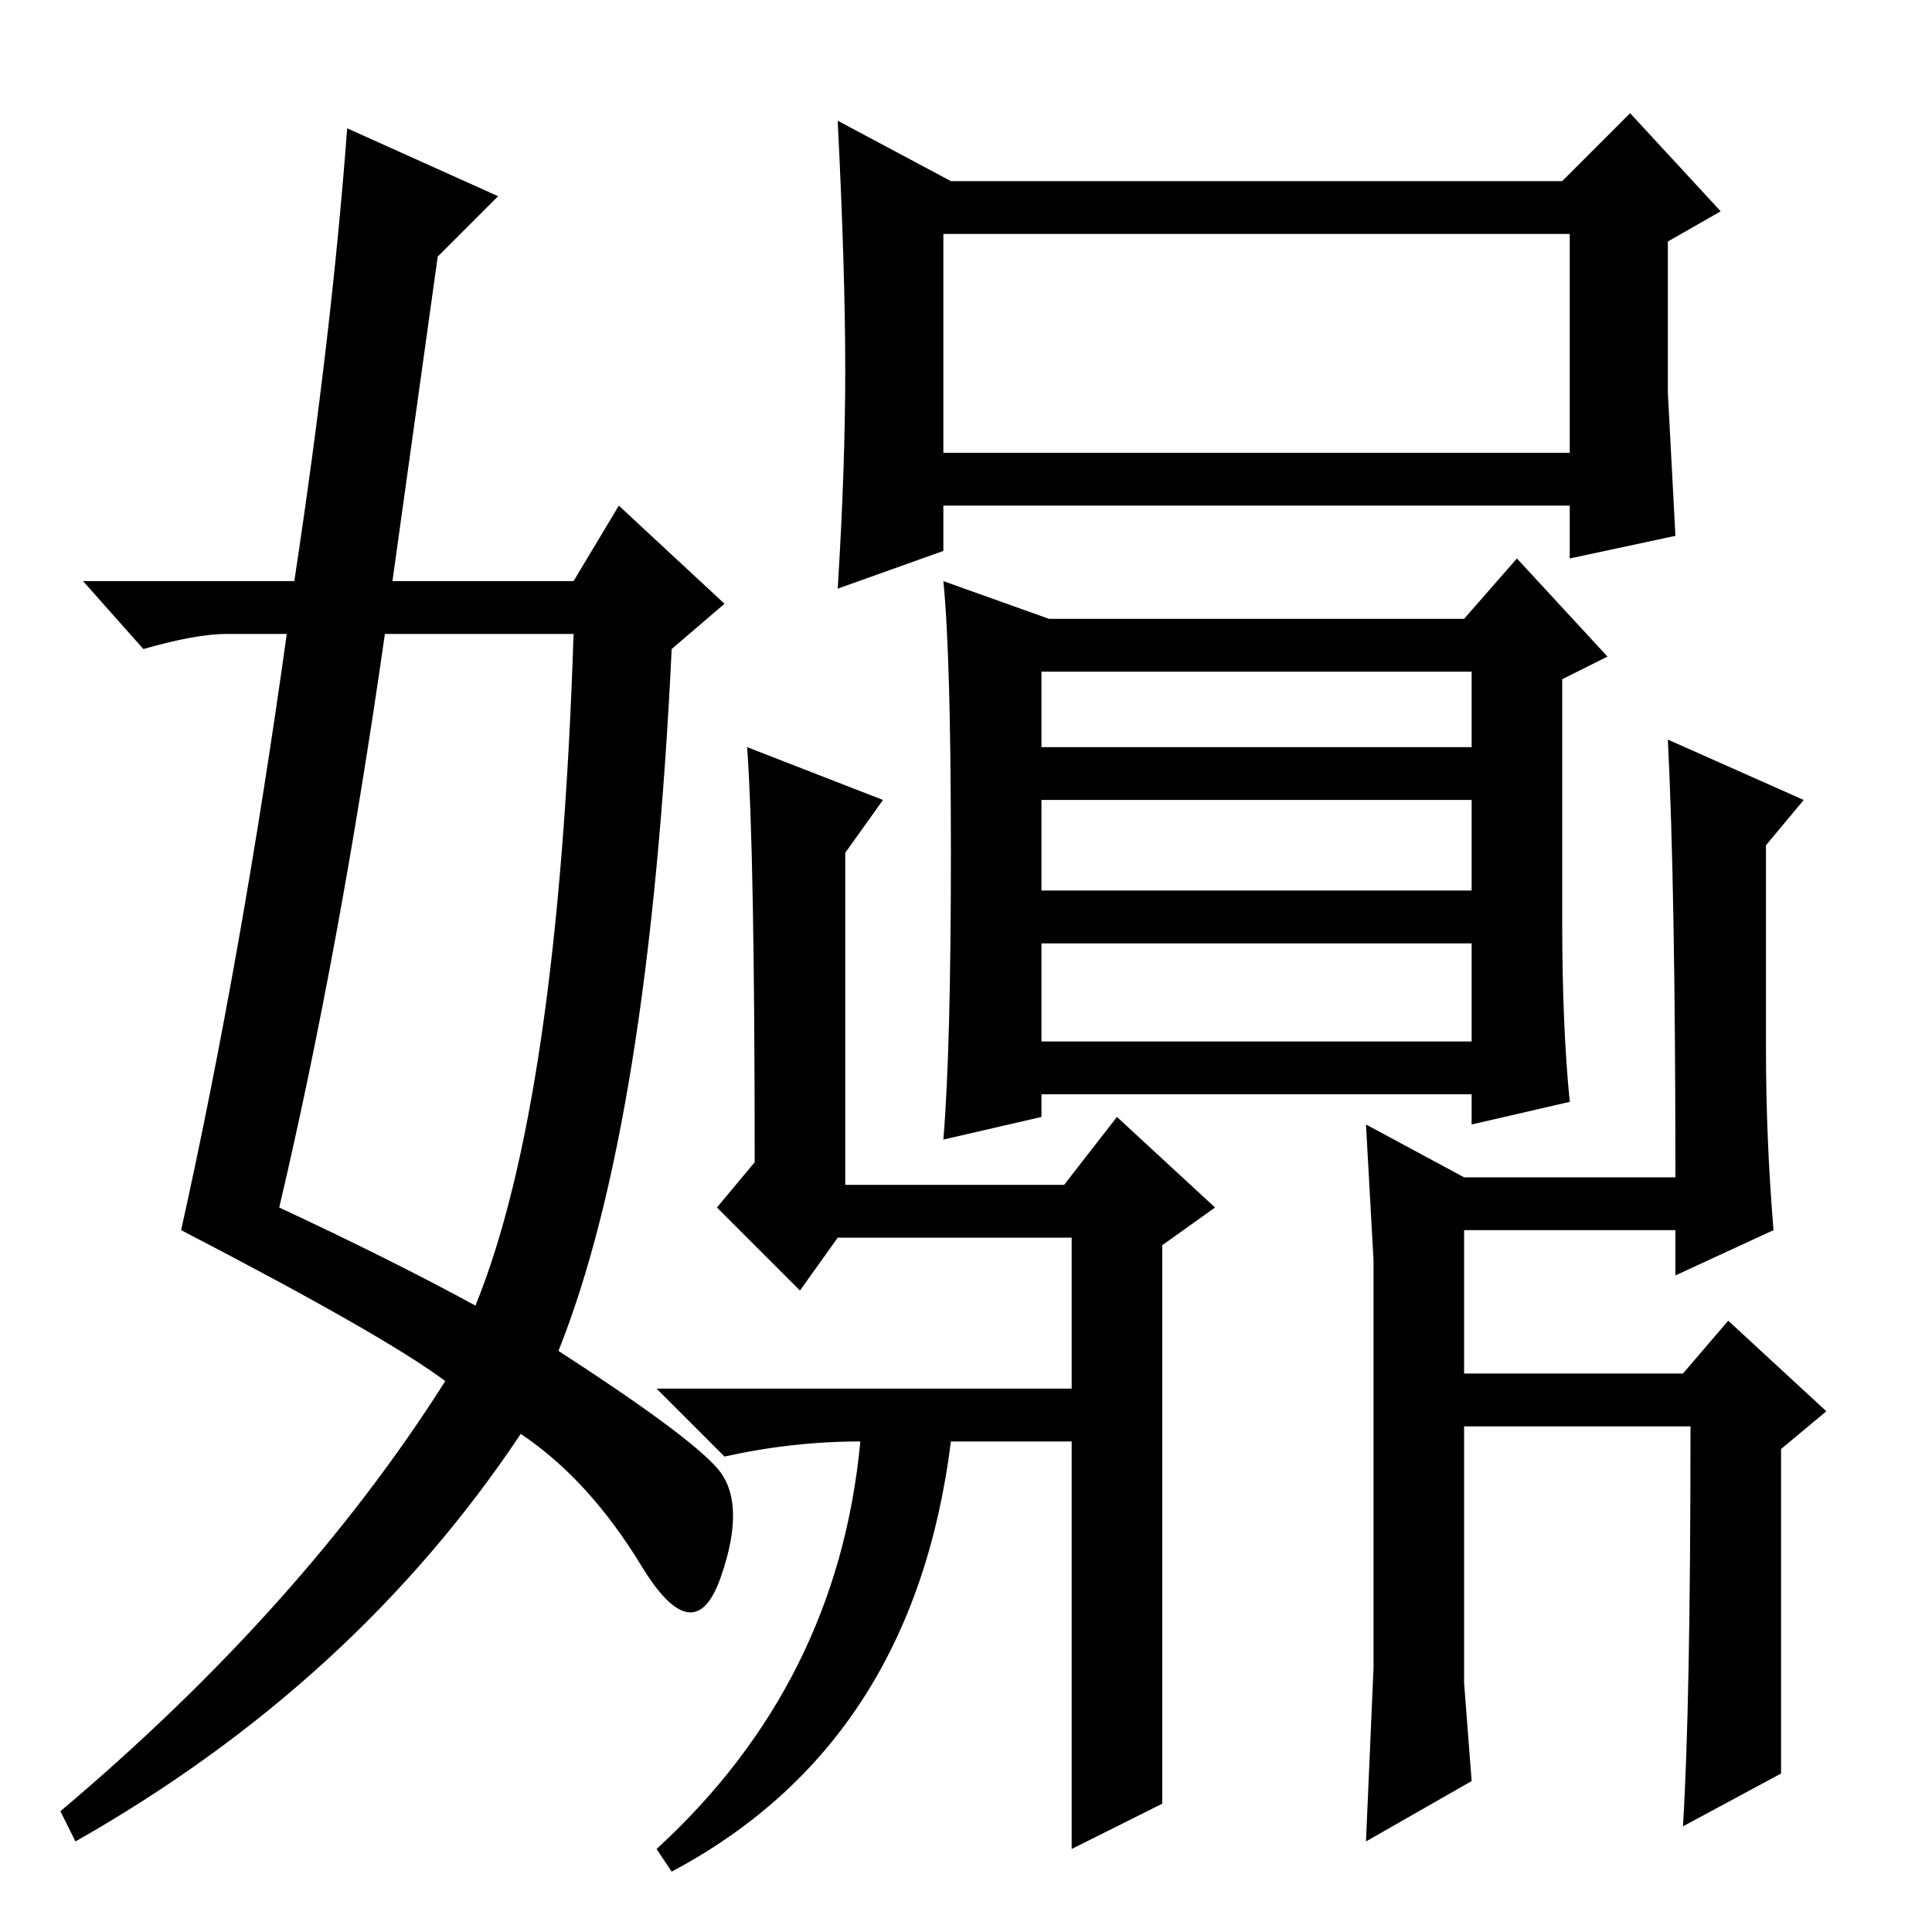 <?xml version="1.0" standalone="no"?>
<!DOCTYPE svg PUBLIC "-//W3C//DTD SVG 1.1//EN" "http://www.w3.org/Graphics/SVG/1.1/DTD/svg11.dtd" >
<svg xmlns="http://www.w3.org/2000/svg" xmlns:xlink="http://www.w3.org/1999/xlink" version="1.1" viewBox="0 -36 256 256">
  <g transform="matrix(1 0 0 -1 0 220)">
   <path fill="currentColor"
d="M99 157l18 -7l-5 -7v-44h29l7 9l13 -12l-7 -5v-74l-12 -6v54h-16q-5 -40 -37 -57l-2 3q24 22 27 54q-9 0 -18 -2l-9 9h55v20h-31l-5 -7l-11 11l5 6q0 41 -1 55zM194 33l1 -13l-14 -8l1 23v54l-1 18l13 -7h28q0 38 -1 58l18 -8l-5 -6v-27q0 -12 1 -24l-13 -6v6h-28v-19h29
l6 7l13 -12l-6 -5v-43l-13 -7q1 16 1 53h-30v-34zM138 118h57v13h-57v-13zM208 110l-13 -3v4h-57v-3l-13 -3q1 12 1 38t-1 36l14 -5h55l7 8l12 -13l-6 -3v-32q0 -14 1 -24zM138 157h57v10h-57v-10zM138 138h57v12h-57v-12zM112 207q0 13 -1 33l15 -8h81l9 9l12 -13l-7 -4
v-20t1 -19l-14 -3v7h-83v-6l-14 -5q1 16 1 29zM125 196h83v29h-83v-29zM46 239l20 -9l-8 -8l-6 -43h24l6 10l14 -13l-7 -6q-3 -63 -15 -93q17 -11 21 -15.5t0.5 -14.5t-10.5 1.5t-16 17.5q-22 -33 -59 -54l-2 4q32 27 51 57q-8 6 -35 20q8 36 14 79h-8q-4 0 -11 -2l-8 9h28
q5 33 7 60zM51 172q-6 -42 -14 -76q15 -7 26 -13q11 27 13 89h-25z" />
  </g>

</svg>
